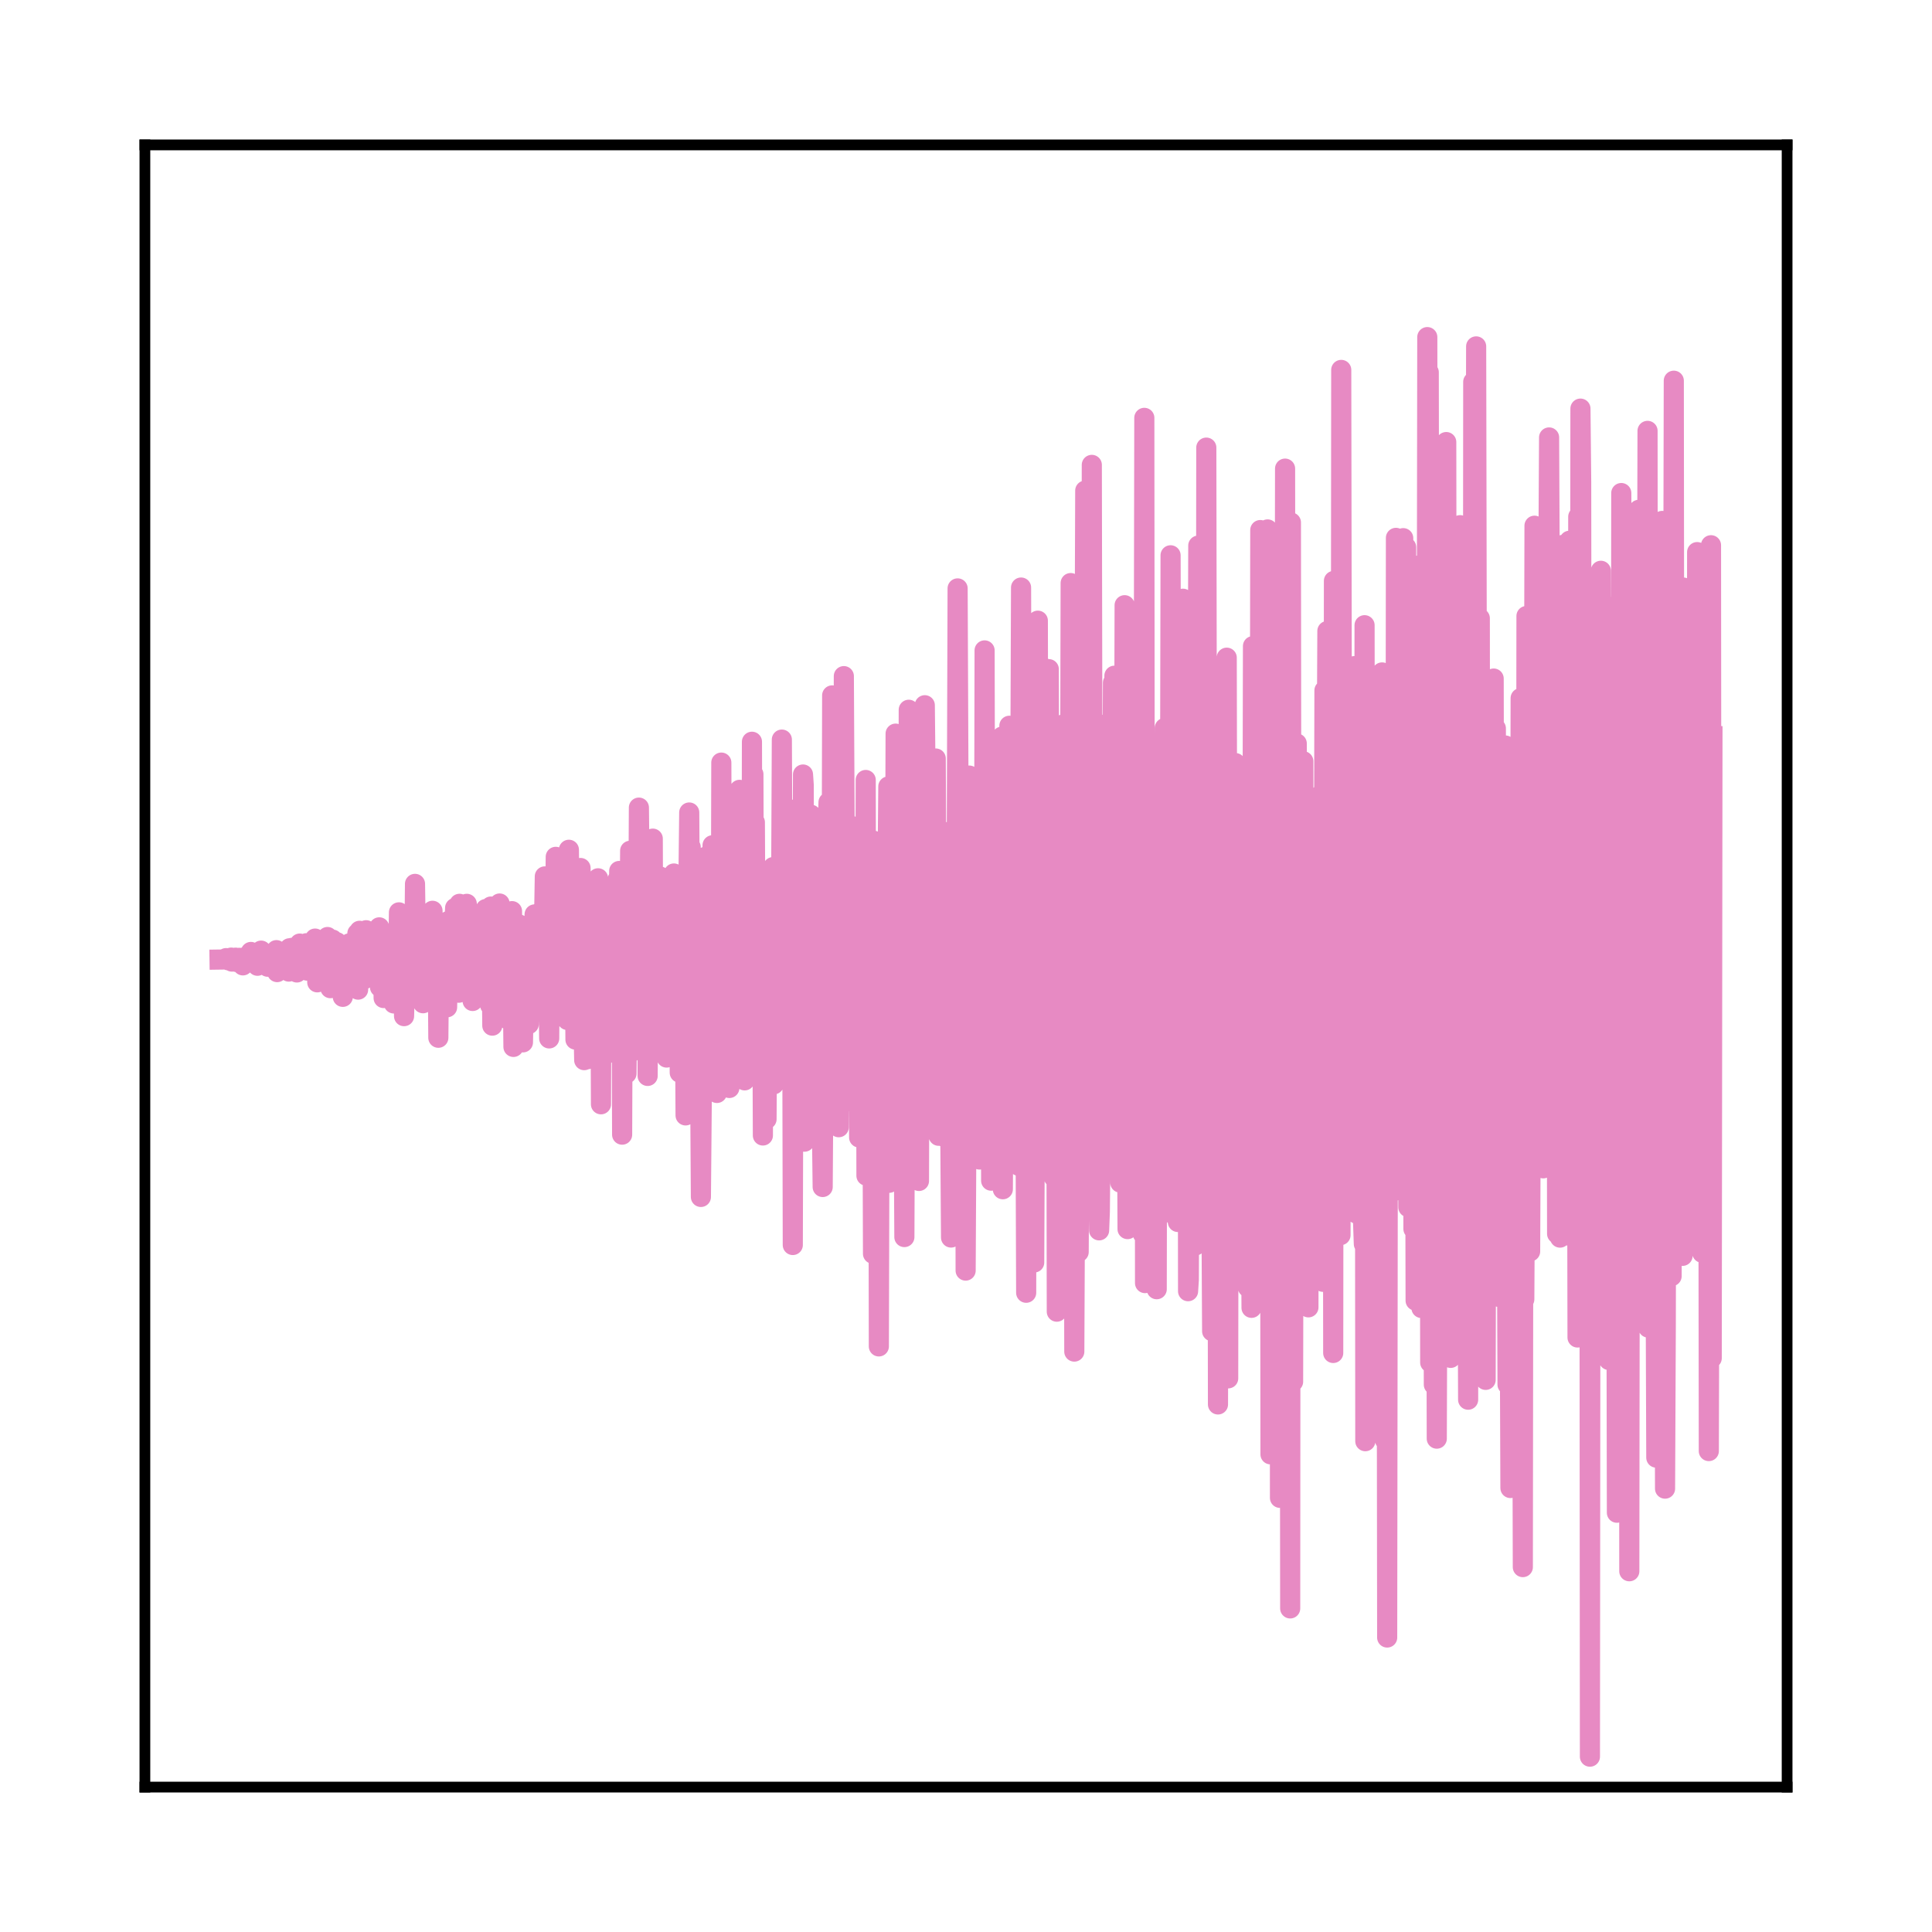 <?xml version="1.0" encoding="utf-8" standalone="no"?>
<!DOCTYPE svg PUBLIC "-//W3C//DTD SVG 1.1//EN"
  "http://www.w3.org/Graphics/SVG/1.1/DTD/svg11.dtd">
<svg xmlns:xlink="http://www.w3.org/1999/xlink" width="144pt" height="144pt" viewBox="0 0 144 144" xmlns="http://www.w3.org/2000/svg" version="1.1">
 <defs>
  <style type="text/css">*{stroke-linejoin: round; stroke-linecap: butt}</style>
 </defs>
 <g id="figure_1">
  <g id="patch_1">
   <path d="M 0 144 
L 144 144 
L 144 0 
L 0 0 
L 0 144 
z
" style="fill: none"/>
  </g>
  <g id="axes_1">
   <g id="patch_2">
    <path d="M 10.8 133.2 
L 133.2 133.2 
L 133.2 10.8 
L 10.8 10.8 
L 10.8 133.2 
z
" style="fill: none"/>
   </g>
   <g id="matplotlib.axis_1"/>
   <g id="matplotlib.axis_2"/>
   <g id="line2d_1">
    <path d="M 16.364 71.52 
L 16.799 71.514 
L 16.853 71.412 
L 16.907 71.526 
L 17.016 71.577 
L 17.233 71.374 
L 17.288 71.671 
L 17.342 71.543 
L 17.56 71.379 
L 17.614 71.697 
L 17.668 71.637 
L 17.831 71.391 
L 17.94 71.639 
L 17.994 71.409 
L 18.049 71.427 
L 18.103 71.953 
L 18.157 71.367 
L 18.212 71.565 
L 18.266 71.665 
L 18.321 71.459 
L 18.375 71.646 
L 18.592 71.123 
L 18.647 71.593 
L 18.701 70.953 
L 18.755 71.572 
L 18.81 71.343 
L 18.864 71.409 
L 18.973 71.467 
L 19.027 71.11 
L 19.19 71.982 
L 19.245 71.165 
L 19.299 71.721 
L 19.462 70.854 
L 19.571 71.825 
L 19.625 71.494 
L 19.68 71.692 
L 19.788 71.52 
L 19.951 72.054 
L 20.06 71.662 
L 20.114 72.029 
L 20.169 71.745 
L 20.223 71.415 
L 20.332 71.956 
L 20.386 71.872 
L 20.549 71.225 
L 20.604 70.818 
L 20.658 72.455 
L 20.712 72.211 
L 20.821 70.974 
L 20.875 72.015 
L 20.93 71.875 
L 20.984 71.637 
L 21.039 71.999 
L 21.093 71.117 
L 21.147 71.399 
L 21.202 71.165 
L 21.256 71.812 
L 21.31 71.098 
L 21.365 71.382 
L 21.528 72.416 
L 21.582 70.678 
L 21.691 70.755 
L 21.745 70.649 
L 21.908 71.888 
L 21.963 70.953 
L 22.017 71.088 
L 22.071 71.136 
L 22.126 72.482 
L 22.18 70.797 
L 22.234 70.88 
L 22.289 70.931 
L 22.343 70.329 
L 22.506 72.029 
L 22.615 70.641 
L 22.724 71.527 
L 22.778 71.324 
L 22.832 70.303 
L 22.887 72.343 
L 22.941 71.742 
L 22.995 70.98 
L 23.159 72.078 
L 23.267 70.492 
L 23.322 72.295 
L 23.376 71.692 
L 23.43 71.466 
L 23.485 69.956 
L 23.539 71.248 
L 23.593 71.471 
L 23.648 73.218 
L 23.702 71.135 
L 23.756 71.537 
L 23.92 71.773 
L 24.028 70.629 
L 24.191 72.448 
L 24.3 70.637 
L 24.354 72.607 
L 24.409 69.84 
L 24.463 71.503 
L 24.517 70.835 
L 24.572 71.104 
L 24.626 73.652 
L 24.789 70.034 
L 24.898 72.219 
L 24.952 70.887 
L 25.007 72.343 
L 25.115 70.23 
L 25.17 73.312 
L 25.224 72.213 
L 25.279 72.053 
L 25.333 72.811 
L 25.387 72.016 
L 25.496 70.516 
L 25.55 74.299 
L 25.605 72.541 
L 25.822 70.766 
L 25.876 71.822 
L 25.931 71.065 
L 25.985 71.616 
L 26.04 70.314 
L 26.094 71.322 
L 26.148 70.716 
L 26.203 70.872 
L 26.311 72.512 
L 26.366 71.825 
L 26.474 71.371 
L 26.529 72.727 
L 26.637 69.568 
L 26.692 73.761 
L 26.746 71.669 
L 26.801 69.376 
L 26.855 71.706 
L 26.909 72.5 
L 27.072 70.346 
L 27.127 70.842 
L 27.181 72.969 
L 27.235 71.247 
L 27.29 69.334 
L 27.344 71.233 
L 27.398 72.471 
L 27.453 70.304 
L 27.507 71.668 
L 27.562 70.751 
L 27.616 71.665 
L 27.67 72.21 
L 27.725 70.494 
L 27.779 71.233 
L 27.833 72.742 
L 27.888 70.609 
L 27.942 72.117 
L 27.996 71.173 
L 28.051 72.513 
L 28.105 70.935 
L 28.16 72.145 
L 28.214 71.624 
L 28.268 69.119 
L 28.323 73.578 
L 28.377 69.434 
L 28.486 71.168 
L 28.54 71.068 
L 28.594 74.388 
L 28.649 72.476 
L 28.703 73.691 
L 28.757 71.277 
L 28.812 72.813 
L 28.866 72.139 
L 28.921 72.163 
L 29.029 72.75 
L 29.084 73.934 
L 29.138 72.092 
L 29.192 74.535 
L 29.247 70.561 
L 29.301 74.263 
L 29.355 74.792 
L 29.518 69.787 
L 29.573 73.12 
L 29.627 72.072 
L 29.682 71.809 
L 29.736 68.001 
L 29.79 73.542 
L 29.845 73.537 
L 30.008 70.14 
L 30.116 75.737 
L 30.28 69.778 
L 30.334 72.39 
L 30.388 70.462 
L 30.443 69.304 
L 30.497 71.016 
L 30.551 70.904 
L 30.606 70.839 
L 30.66 73.277 
L 30.714 70.801 
L 30.769 71.227 
L 30.823 73.363 
L 30.877 71.464 
L 30.932 65.879 
L 30.986 69.527 
L 31.095 73.834 
L 31.149 69.825 
L 31.204 71.089 
L 31.258 70.343 
L 31.312 71.475 
L 31.367 69.905 
L 31.53 74.775 
L 31.747 68.269 
L 31.856 71.47 
L 31.91 69.197 
L 31.965 71.983 
L 32.019 68.271 
L 32.073 68.378 
L 32.128 73.239 
L 32.182 71.213 
L 32.236 67.885 
L 32.291 69.513 
L 32.345 73.239 
L 32.4 70.24 
L 32.563 73.914 
L 32.617 70.337 
L 32.671 77.348 
L 32.726 71.708 
L 32.78 71.998 
L 32.834 71.427 
L 32.889 73.092 
L 32.943 69.547 
L 33.052 75.168 
L 33.106 70.726 
L 33.161 72.933 
L 33.215 73.264 
L 33.269 73.186 
L 33.324 75.075 
L 33.432 68.64 
L 33.487 68.94 
L 33.65 73.607 
L 33.704 73.034 
L 33.867 69.106 
L 33.922 67.67 
L 33.976 72.817 
L 34.03 71.685 
L 34.193 73.991 
L 34.248 67.366 
L 34.302 72.318 
L 34.356 71.767 
L 34.411 72.388 
L 34.465 68.814 
L 34.52 73.924 
L 34.574 69.992 
L 34.628 69.851 
L 34.683 70.931 
L 34.791 67.367 
L 34.954 73.897 
L 35.063 67.952 
L 35.226 74.607 
L 35.335 68.144 
L 35.389 73.494 
L 35.444 72.545 
L 35.552 71.956 
L 35.607 72.283 
L 35.661 71.654 
L 35.715 72.613 
L 35.77 68.994 
L 35.824 72.192 
L 35.878 70.035 
L 35.933 73.139 
L 35.987 68.882 
L 36.096 73.631 
L 36.15 72.859 
L 36.205 67.756 
L 36.259 70.331 
L 36.313 71.584 
L 36.368 68.397 
L 36.531 74.916 
L 36.585 67.569 
L 36.64 70.605 
L 36.694 76.445 
L 36.748 68.958 
L 36.803 72.362 
L 36.857 72.898 
L 37.02 67.928 
L 37.074 68.331 
L 37.129 71.905 
L 37.183 71.199 
L 37.237 67.343 
L 37.292 69.906 
L 37.346 73.472 
L 37.401 70.025 
L 37.455 72.946 
L 37.509 72.478 
L 37.672 68.651 
L 37.89 76.002 
L 37.944 69.872 
L 37.998 73.101 
L 38.053 75.326 
L 38.162 67.911 
L 38.27 78.031 
L 38.325 72.863 
L 38.379 73.031 
L 38.433 68.752 
L 38.488 71.509 
L 38.542 71.241 
L 38.596 71.596 
L 38.651 71.131 
L 38.705 68.913 
L 38.76 75.192 
L 38.814 72.666 
L 38.868 72.728 
L 38.923 72.141 
L 38.977 77.692 
L 39.031 74.882 
L 39.086 70.617 
L 39.14 74.991 
L 39.249 69.999 
L 39.303 72.259 
L 39.357 69.943 
L 39.412 76.33 
L 39.466 73.934 
L 39.521 70.116 
L 39.575 73.827 
L 39.629 75.345 
L 39.847 68.155 
L 40.064 74.842 
L 40.173 68.049 
L 40.336 73.014 
L 40.39 71.201 
L 40.445 74.828 
L 40.608 65.322 
L 40.716 68.577 
L 40.771 67.422 
L 40.825 68.784 
L 40.934 77.397 
L 40.988 69.713 
L 41.043 73.36 
L 41.097 73.534 
L 41.151 65.862 
L 41.26 75.894 
L 41.423 63.864 
L 41.477 64.331 
L 41.586 75.211 
L 41.641 69.574 
L 41.695 70.002 
L 41.749 73.238 
L 41.858 66.765 
L 42.021 73.312 
L 42.075 71.845 
L 42.13 73.955 
L 42.238 70.553 
L 42.293 76.024 
L 42.347 73.419 
L 42.402 63.337 
L 42.456 68.509 
L 42.619 75.782 
L 42.673 68.34 
L 42.728 74.071 
L 42.836 70.369 
L 42.891 77.485 
L 42.945 73.814 
L 43 74.119 
L 43.054 75.624 
L 43.108 65.669 
L 43.163 73.936 
L 43.271 64.696 
L 43.543 79.017 
L 43.597 66.04 
L 43.652 68.42 
L 43.761 78.954 
L 43.815 69.753 
L 43.924 69.801 
L 43.978 66.878 
L 44.141 75.681 
L 44.358 66.721 
L 44.522 75.723 
L 44.576 65.463 
L 44.63 72.229 
L 44.685 72.629 
L 44.739 69.941 
L 44.793 82.307 
L 44.848 67.549 
L 44.902 71.626 
L 44.956 77.523 
L 45.011 71.479 
L 45.065 72.471 
L 45.12 78.612 
L 45.174 70.867 
L 45.228 71.788 
L 45.283 72.56 
L 45.337 75.691 
L 45.391 67.881 
L 45.446 75.774 
L 45.5 68.358 
L 45.554 73.802 
L 45.609 69.788 
L 45.663 71.612 
L 45.717 73.409 
L 45.772 71.174 
L 45.826 77.545 
L 45.881 67.76 
L 45.935 77.707 
L 45.989 75.936 
L 46.044 65.533 
L 46.098 78.14 
L 46.152 64.917 
L 46.207 70.743 
L 46.315 65.166 
L 46.37 84.57 
L 46.424 69.858 
L 46.478 71.648 
L 46.533 65.478 
L 46.696 80.016 
L 46.805 68.915 
L 46.859 78.181 
L 46.968 63.411 
L 47.022 78.442 
L 47.076 72.373 
L 47.131 74.243 
L 47.24 66.984 
L 47.294 77.445 
L 47.348 75.863 
L 47.403 76.659 
L 47.511 65.162 
L 47.566 70.348 
L 47.62 60.195 
L 47.783 75.596 
L 47.837 73.941 
L 47.892 68.514 
L 47.946 75.086 
L 48.001 70.385 
L 48.164 78.273 
L 48.218 69.675 
L 48.272 80.193 
L 48.327 70.455 
L 48.381 75.257 
L 48.435 68.092 
L 48.49 70.884 
L 48.544 71.249 
L 48.598 77.639 
L 48.653 62.507 
L 48.707 78.098 
L 48.87 68.446 
L 49.033 74.225 
L 49.088 75.533 
L 49.196 65.332 
L 49.251 78.208 
L 49.305 68.109 
L 49.36 72.813 
L 49.414 68.736 
L 49.468 71.76 
L 49.523 71.488 
L 49.577 70.696 
L 49.686 78.824 
L 49.74 65.77 
L 49.794 74.786 
L 49.957 71.484 
L 50.012 72.236 
L 50.121 68.547 
L 50.175 76.906 
L 50.229 65.105 
L 50.284 77.434 
L 50.338 65.712 
L 50.447 73.621 
L 50.501 72.896 
L 50.555 70.125 
L 50.61 70.155 
L 50.664 79.949 
L 50.718 70.209 
L 50.773 66.374 
L 50.827 68.693 
L 50.936 70.613 
L 50.99 65.412 
L 51.099 83.136 
L 51.153 79.946 
L 51.371 60.559 
L 51.425 69.171 
L 51.48 63.14 
L 51.534 66.295 
L 51.588 66.051 
L 51.643 65.218 
L 51.697 68.324 
L 51.751 64.181 
L 51.86 80.315 
L 51.914 65.023 
L 51.969 75.662 
L 52.023 71.249 
L 52.077 73.06 
L 52.132 72.327 
L 52.241 89.213 
L 52.404 70.609 
L 52.458 76.713 
L 52.621 63.843 
L 52.675 66.018 
L 52.73 77.936 
L 52.784 75.407 
L 52.838 72.59 
L 52.893 79.709 
L 52.947 77.023 
L 53.002 76.778 
L 53.056 79.198 
L 53.11 63.001 
L 53.165 78.207 
L 53.219 64.376 
L 53.273 76.474 
L 53.382 68.412 
L 53.436 81.462 
L 53.6 62.945 
L 53.708 79.909 
L 53.763 56.84 
L 53.817 72.874 
L 53.926 77.265 
L 54.034 68.117 
L 54.089 74.319 
L 54.143 65.289 
L 54.197 72.4 
L 54.361 81.091 
L 54.415 68.876 
L 54.469 71.019 
L 54.524 75.331 
L 54.578 66.174 
L 54.632 73.801 
L 54.687 72.842 
L 54.85 76.421 
L 54.958 71.497 
L 55.013 77.841 
L 55.122 58.871 
L 55.176 64.924 
L 55.23 64.454 
L 55.339 79.196 
L 55.393 78.221 
L 55.448 75.18 
L 55.502 80.524 
L 55.72 64.538 
L 55.774 79.065 
L 55.828 70.76 
L 55.991 79.744 
L 56.046 55.286 
L 56.1 77.853 
L 56.154 57.707 
L 56.209 75.603 
L 56.263 61.289 
L 56.317 72.586 
L 56.372 71.128 
L 56.426 76.078 
L 56.481 65.292 
L 56.535 71.463 
L 56.589 71.177 
L 56.644 80.468 
L 56.698 68.598 
L 56.752 75.507 
L 56.807 71.201 
L 56.861 84.632 
L 56.915 65.541 
L 56.97 68.212 
L 57.133 83.418 
L 57.242 66.927 
L 57.296 76.605 
L 57.405 72.33 
L 57.459 69.26 
L 57.513 69.734 
L 57.568 77.937 
L 57.622 64.629 
L 57.676 80.819 
L 57.731 76.936 
L 57.894 71.246 
L 57.948 71.443 
L 58.003 70.074 
L 58.057 70.967 
L 58.166 78.338 
L 58.274 55.125 
L 58.383 78.072 
L 58.437 66.031 
L 58.492 70.731 
L 58.546 76.135 
L 58.655 65.625 
L 58.764 75.902 
L 58.818 60.735 
L 58.872 73.612 
L 58.927 71.45 
L 58.981 77.243 
L 59.035 67.24 
L 59.09 92.795 
L 59.144 72.789 
L 59.198 78.369 
L 59.416 63.542 
L 59.47 71.987 
L 59.525 60.197 
L 59.579 65.176 
L 59.688 70.155 
L 59.742 65.355 
L 59.796 75.47 
L 59.851 57.728 
L 59.905 58.509 
L 59.959 85.094 
L 60.014 74.571 
L 60.123 66.133 
L 60.177 75.676 
L 60.231 60.774 
L 60.286 64.185 
L 60.34 77.154 
L 60.394 75.066 
L 60.449 60.729 
L 60.612 80.838 
L 60.721 72.089 
L 60.775 81.016 
L 60.829 78.717 
L 60.938 72.462 
L 60.992 73.253 
L 61.047 74.717 
L 61.101 82.919 
L 61.155 75.343 
L 61.318 88.472 
L 61.427 71.979 
L 61.536 74.853 
L 61.645 60.643 
L 61.699 61.723 
L 61.753 59.798 
L 61.916 74.213 
L 61.971 74.276 
L 62.025 51.831 
L 62.079 65.814 
L 62.134 61.409 
L 62.243 76.861 
L 62.297 72.476 
L 62.351 61.043 
L 62.406 63.572 
L 62.46 63.525 
L 62.514 84.016 
L 62.569 67.073 
L 62.623 67.81 
L 62.732 76.649 
L 62.786 70.184 
L 62.841 79.65 
L 62.895 50.395 
L 62.949 60.844 
L 63.058 82.102 
L 63.112 78.371 
L 63.167 67.369 
L 63.221 70.129 
L 63.275 72.99 
L 63.33 61.49 
L 63.384 79.662 
L 63.438 63.444 
L 63.602 72.682 
L 63.656 64.839 
L 63.71 76.672 
L 63.765 68.382 
L 63.819 69.984 
L 63.928 67.381 
L 64.036 84.782 
L 64.091 78.863 
L 64.199 67.89 
L 64.254 77.245 
L 64.308 75.946 
L 64.363 66.078 
L 64.417 67.179 
L 64.471 77.702 
L 64.526 58.135 
L 64.58 87.63 
L 64.634 69.634 
L 64.797 81.496 
L 64.961 72.194 
L 65.015 77.168 
L 65.069 93.448 
L 65.124 62.667 
L 65.178 69.793 
L 65.232 75.389 
L 65.287 67.556 
L 65.341 71.034 
L 65.395 78.872 
L 65.45 66.349 
L 65.504 100.353 
L 65.558 80.026 
L 65.722 66.757 
L 65.83 80.531 
L 65.939 67.004 
L 65.993 69.153 
L 66.048 75.882 
L 66.211 58.619 
L 66.265 88.16 
L 66.319 73.572 
L 66.374 72.002 
L 66.428 60.053 
L 66.591 84.677 
L 66.646 87.116 
L 66.754 54.681 
L 66.809 68.176 
L 66.863 64.659 
L 66.972 85.975 
L 67.135 65.894 
L 67.189 54.823 
L 67.407 92.203 
L 67.515 63.846 
L 67.57 67.412 
L 67.624 67.828 
L 67.678 77.255 
L 67.733 52.902 
L 67.787 71.841 
L 67.842 68.129 
L 67.896 77.763 
L 67.95 74.591 
L 68.113 55.763 
L 68.276 85.245 
L 68.439 56.878 
L 68.494 88.021 
L 68.548 70.207 
L 68.603 69.51 
L 68.766 73.965 
L 68.874 69.027 
L 68.929 52.564 
L 68.983 57.772 
L 69.092 72.211 
L 69.146 69.334 
L 69.201 76.27 
L 69.255 69.881 
L 69.364 65.294 
L 69.527 76.145 
L 69.581 59.693 
L 69.635 83.478 
L 69.69 71.857 
L 69.744 56.535 
L 69.798 68.182 
L 69.853 65.584 
L 69.962 84.654 
L 70.07 69.57 
L 70.125 71.413 
L 70.179 76.465 
L 70.233 61.958 
L 70.288 69.267 
L 70.342 69.472 
L 70.396 84.748 
L 70.451 80.955 
L 70.559 68.289 
L 70.614 79.789 
L 70.668 77.053 
L 70.723 69.567 
L 70.886 92.238 
L 70.994 70.539 
L 71.049 74.706 
L 71.103 62.148 
L 71.157 74.224 
L 71.212 69.878 
L 71.266 77.629 
L 71.375 43.856 
L 71.484 69.573 
L 71.538 66.564 
L 71.592 85.566 
L 71.647 81.414 
L 71.864 62.51 
L 71.918 68.602 
L 71.973 94.702 
L 72.027 84.297 
L 72.082 66.79 
L 72.136 84.818 
L 72.19 82.061 
L 72.245 57.807 
L 72.299 66.193 
L 72.353 80.774 
L 72.408 75.186 
L 72.462 64.821 
L 72.516 80.26 
L 72.571 69.382 
L 72.734 59.896 
L 72.788 61.82 
L 72.843 64.518 
L 73.006 86.423 
L 73.169 64.506 
L 73.332 75.749 
L 73.386 48.478 
L 73.441 76.48 
L 73.495 68.286 
L 73.549 68.42 
L 73.658 75.97 
L 73.712 71.487 
L 73.767 66.806 
L 73.821 66.809 
L 73.875 88 
L 73.93 84.879 
L 73.984 55.798 
L 74.038 64.916 
L 74.093 75.774 
L 74.147 68.005 
L 74.31 84.745 
L 74.419 69.46 
L 74.473 69.478 
L 74.528 84.318 
L 74.582 75.591 
L 74.691 54.899 
L 74.745 88.639 
L 74.799 79.143 
L 74.908 64.858 
L 74.963 79.194 
L 75.017 76.356 
L 75.126 61.995 
L 75.18 76.276 
L 75.234 54.094 
L 75.289 73.024 
L 75.343 73.091 
L 75.397 70.948 
L 75.452 81.88 
L 75.506 73.11 
L 75.561 72.655 
L 75.615 74.819 
L 75.669 60.569 
L 75.724 80.643 
L 75.778 78.153 
L 75.832 63.806 
L 75.941 86.898 
L 76.104 43.792 
L 76.213 77.564 
L 76.267 72.05 
L 76.322 82.12 
L 76.376 77.021 
L 76.43 80.824 
L 76.485 96.354 
L 76.539 65.691 
L 76.593 72.819 
L 76.648 81.202 
L 76.756 70.453 
L 76.811 71.881 
L 76.919 78.191 
L 76.974 73.253 
L 77.083 94.098 
L 77.191 69.259 
L 77.246 84.719 
L 77.3 84.207 
L 77.354 46.262 
L 77.409 76.569 
L 77.463 85.466 
L 77.572 49.603 
L 77.681 75.831 
L 77.735 70.652 
L 77.789 56.253 
L 77.844 65.068 
L 77.898 76.878 
L 77.952 71.933 
L 78.007 68.025 
L 78.061 54.078 
L 78.115 80.556 
L 78.17 49.875 
L 78.224 72.643 
L 78.278 70.594 
L 78.333 77.757 
L 78.496 56.272 
L 78.55 87.753 
L 78.605 73.491 
L 78.713 65.759 
L 78.768 97.764 
L 78.822 76.194 
L 78.876 58.524 
L 78.931 73.571 
L 78.985 71.193 
L 79.094 89.119 
L 79.148 85.491 
L 79.257 53.994 
L 79.311 64.842 
L 79.366 68.102 
L 79.42 61.085 
L 79.583 86.943 
L 79.637 62.587 
L 79.692 72.169 
L 79.746 66.09 
L 79.801 43.459 
L 79.909 94.234 
L 79.964 48.635 
L 80.018 74.484 
L 80.072 100.739 
L 80.235 64.509 
L 80.398 93.319 
L 80.616 50.287 
L 80.725 82.092 
L 80.888 36.567 
L 80.942 79.045 
L 80.996 62.835 
L 81.051 64.469 
L 81.105 49.597 
L 81.159 73.004 
L 81.268 72.078 
L 81.323 84.52 
L 81.377 34.65 
L 81.431 63.842 
L 81.486 75.365 
L 81.54 69.493 
L 81.594 53.745 
L 81.757 80.669 
L 81.921 91.703 
L 81.975 90.31 
L 82.247 60.335 
L 82.301 70.204 
L 82.355 67.847 
L 82.41 64.414 
L 82.627 83.306 
L 82.682 63.732 
L 82.736 71.902 
L 82.845 75.451 
L 82.953 50.895 
L 83.008 71.397 
L 83.062 50.364 
L 83.225 74.448 
L 83.334 66.493 
L 83.388 80.354 
L 83.443 64.647 
L 83.497 88.143 
L 83.551 59.781 
L 83.606 79.444 
L 83.66 75.13 
L 83.714 86.96 
L 83.823 45.109 
L 84.041 91.609 
L 84.095 91.41 
L 84.204 58.883 
L 84.258 59.643 
L 84.312 72.395 
L 84.367 64.716 
L 84.421 61.502 
L 84.475 66.94 
L 84.53 58.206 
L 84.584 83.142 
L 84.638 73.692 
L 84.693 70.804 
L 84.802 77.556 
L 84.91 66.15 
L 84.965 82.602 
L 85.019 63.882 
L 85.073 67.478 
L 85.128 72.922 
L 85.182 91.968 
L 85.291 31.145 
L 85.345 95.634 
L 85.399 85.036 
L 85.454 79.993 
L 85.508 86.372 
L 85.671 64.011 
L 85.726 59.171 
L 85.78 63.675 
L 85.834 60.357 
L 85.943 75.08 
L 85.997 68.703 
L 86.052 79.743 
L 86.106 72.571 
L 86.161 60.367 
L 86.215 96.09 
L 86.269 66.7 
L 86.378 58.55 
L 86.432 77.386 
L 86.487 70.083 
L 86.541 73.004 
L 86.704 65.271 
L 86.758 66.806 
L 86.813 54.26 
L 86.922 76.661 
L 86.976 55.336 
L 87.03 60.014 
L 87.139 78.857 
L 87.193 67.494 
L 87.248 41.389 
L 87.302 62.368 
L 87.356 80.39 
L 87.411 71.807 
L 87.465 62.028 
L 87.519 90.571 
L 87.574 65.335 
L 87.791 91.079 
L 87.846 59.015 
L 87.9 61.044 
L 87.954 71.642 
L 88.009 66.904 
L 88.063 65.056 
L 88.117 72.359 
L 88.172 44.626 
L 88.226 53.113 
L 88.28 89.761 
L 88.335 57.237 
L 88.389 83.341 
L 88.444 56.467 
L 88.498 51.743 
L 88.552 96.238 
L 88.607 95.385 
L 88.715 68.118 
L 88.77 82.705 
L 88.824 54.056 
L 88.878 63.421 
L 88.933 60.543 
L 89.096 92.833 
L 89.259 58.015 
L 89.313 40.667 
L 89.476 78.053 
L 89.531 61.578 
L 89.585 75.431 
L 89.694 92.164 
L 89.748 58.759 
L 89.803 65.818 
L 89.857 77.629 
L 89.911 33.363 
L 89.966 66.248 
L 90.02 90.343 
L 90.074 72.166 
L 90.129 55.081 
L 90.183 70.588 
L 90.346 99.222 
L 90.4 61.443 
L 90.455 69.111 
L 90.564 90.416 
L 90.672 70.49 
L 90.727 70.999 
L 90.781 104.679 
L 90.89 59.882 
L 90.944 99.606 
L 90.998 63.976 
L 91.053 76.676 
L 91.107 59.035 
L 91.162 68.662 
L 91.325 84.611 
L 91.433 49.02 
L 91.542 102.734 
L 91.596 61.238 
L 91.651 63.462 
L 91.705 74.648 
L 91.759 62.811 
L 91.814 87.67 
L 91.868 73.275 
L 91.923 76.964 
L 92.086 56.877 
L 92.14 72.351 
L 92.194 64.858 
L 92.357 73.511 
L 92.466 82.115 
L 92.52 79.097 
L 92.629 59.525 
L 92.684 67.298 
L 92.738 78.404 
L 92.847 58.233 
L 92.955 73.603 
L 93.01 95.956 
L 93.064 68.535 
L 93.118 68.58 
L 93.282 97.477 
L 93.39 48.157 
L 93.445 62.047 
L 93.608 85.682 
L 93.716 62.085 
L 93.825 66.683 
L 93.879 72.524 
L 93.934 39.508 
L 93.988 59.809 
L 94.043 92.441 
L 94.097 65.997 
L 94.151 77.435 
L 94.26 77.16 
L 94.314 50.689 
L 94.369 82.017 
L 94.423 65.416 
L 94.477 39.461 
L 94.532 65.567 
L 94.586 74.516 
L 94.64 54 
L 94.695 108.397 
L 94.749 68.397 
L 94.804 54.391 
L 94.858 68.928 
L 94.912 60.102 
L 95.021 81.444 
L 95.13 54.049 
L 95.184 74.139 
L 95.238 65.396 
L 95.293 70.088 
L 95.347 51.711 
L 95.402 111.641 
L 95.456 79.963 
L 95.51 65.489 
L 95.565 78.642 
L 95.728 68.442 
L 95.782 34.928 
L 95.836 81.092 
L 95.891 63.886 
L 95.945 59.405 
L 95.999 74.315 
L 96.054 69.506 
L 96.108 62.51 
L 96.163 119.882 
L 96.217 38.941 
L 96.271 90.467 
L 96.326 84.89 
L 96.38 102.982 
L 96.434 73.805 
L 96.489 75.637 
L 96.543 89.837 
L 96.652 55.413 
L 96.706 68.234 
L 96.76 60.202 
L 96.815 65.333 
L 96.869 59.432 
L 96.924 75.105 
L 96.978 60.663 
L 97.087 78.681 
L 97.141 56.738 
L 97.195 77.388 
L 97.25 70.706 
L 97.304 95.79 
L 97.358 79.145 
L 97.522 97.441 
L 97.576 69.687 
L 97.63 80.854 
L 97.685 90.522 
L 97.793 59.542 
L 97.848 66.835 
L 97.902 67.309 
L 97.956 90.144 
L 98.011 71.662 
L 98.065 81.257 
L 98.119 61.508 
L 98.174 68.545 
L 98.228 84.829 
L 98.283 70.97 
L 98.337 74.082 
L 98.446 59.229 
L 98.609 95.539 
L 98.717 51.46 
L 98.772 57.292 
L 98.826 75.899 
L 98.88 58.869 
L 98.935 47.031 
L 99.098 74.154 
L 99.315 53.06 
L 99.37 100.842 
L 99.424 43.296 
L 99.478 87.086 
L 99.533 51.632 
L 99.587 64.348 
L 99.642 63.396 
L 99.696 79.458 
L 99.859 48.834 
L 99.913 92.062 
L 99.968 27.571 
L 100.022 61.949 
L 100.185 81.173 
L 100.294 53.861 
L 100.348 66.347 
L 100.403 64.211 
L 100.457 72.184 
L 100.511 62.576 
L 100.566 80.459 
L 100.62 63.801 
L 100.674 55.596 
L 100.729 79.696 
L 100.783 71.17 
L 100.837 70.733 
L 100.892 76.796 
L 100.946 49.65 
L 101 75.459 
L 101.055 57.447 
L 101.109 90.454 
L 101.164 57.074 
L 101.327 77.858 
L 101.381 77.649 
L 101.435 80.331 
L 101.598 91.161 
L 101.653 92.718 
L 101.707 46.6 
L 101.762 107.418 
L 101.816 70.989 
L 101.87 64.001 
L 101.925 74.134 
L 101.979 51.345 
L 102.142 86.811 
L 102.196 84.77 
L 102.251 78.213 
L 102.305 56.54 
L 102.359 82.179 
L 102.414 68.348 
L 102.468 66.922 
L 102.577 76.564 
L 102.631 75.287 
L 102.686 63.363 
L 102.74 87.894 
L 102.794 61.136 
L 102.849 91.613 
L 102.903 64.214 
L 102.957 76.662 
L 103.012 50.119 
L 103.066 88.657 
L 103.12 50.223 
L 103.175 62.926 
L 103.229 107.337 
L 103.284 78.642 
L 103.338 77.504 
L 103.392 122.051 
L 103.447 77.56 
L 103.555 50.193 
L 103.61 84.534 
L 103.664 82.086 
L 103.718 82.14 
L 103.827 58.971 
L 103.99 88.744 
L 104.045 40.09 
L 104.099 86.781 
L 104.153 84.126 
L 104.208 86.699 
L 104.262 87.383 
L 104.316 84.475 
L 104.371 86.948 
L 104.479 41.702 
L 104.588 40.111 
L 104.643 85.979 
L 104.806 40.783 
L 104.969 89.977 
L 105.023 74.781 
L 105.077 85.117 
L 105.132 88.382 
L 105.295 56.165 
L 105.349 91.596 
L 105.404 70.338 
L 105.458 71.896 
L 105.512 96.94 
L 105.567 70.696 
L 105.621 83.273 
L 105.675 79.851 
L 105.784 42.141 
L 105.893 56.61 
L 105.947 97.49 
L 106.002 50.847 
L 106.056 77.449 
L 106.11 81.982 
L 106.165 62.331 
L 106.219 64.364 
L 106.273 87.576 
L 106.328 63.43 
L 106.382 25.126 
L 106.436 61.058 
L 106.491 27.748 
L 106.599 101.554 
L 106.654 80.612 
L 106.708 50.726 
L 106.763 53.294 
L 106.871 103.204 
L 106.926 60.465 
L 106.98 80.704 
L 107.034 82.061 
L 107.089 107.228 
L 107.252 55.136 
L 107.36 94.321 
L 107.469 59.87 
L 107.524 88.386 
L 107.578 67.979 
L 107.632 55.355 
L 107.687 68.221 
L 107.741 84.176 
L 107.795 32.949 
L 107.85 78.053 
L 107.904 53.422 
L 107.958 79.014 
L 108.013 63.746 
L 108.067 76.83 
L 108.122 101.208 
L 108.176 58.823 
L 108.23 86.13 
L 108.285 94.896 
L 108.556 58.766 
L 108.611 79.552 
L 108.665 71.135 
L 108.774 64.197 
L 108.828 39.144 
L 108.883 58.839 
L 108.937 87.242 
L 108.991 70.845 
L 109.154 92.552 
L 109.263 60.508 
L 109.426 104.325 
L 109.48 47.065 
L 109.535 51.364 
L 109.752 99.04 
L 109.807 28.463 
L 109.861 86.49 
L 110.024 25.819 
L 110.133 82.399 
L 110.296 46.081 
L 110.35 102.223 
L 110.405 62.205 
L 110.622 90.134 
L 110.676 84.359 
L 110.731 102.847 
L 110.839 55.612 
L 111.003 92.816 
L 111.057 82.288 
L 111.111 88.039 
L 111.166 83.787 
L 111.329 50.575 
L 111.383 77.647 
L 111.437 58.406 
L 111.492 54.29 
L 111.546 81.959 
L 111.6 63.295 
L 111.655 64.93 
L 111.709 96.662 
L 111.764 73.207 
L 111.818 63.428 
L 111.927 92.041 
L 112.09 65.732 
L 112.144 89.996 
L 112.198 55.566 
L 112.253 74.472 
L 112.362 103.197 
L 112.416 69.251 
L 112.579 110.908 
L 112.633 57.97 
L 112.688 58.474 
L 112.851 100.133 
L 113.014 61.63 
L 113.068 78.672 
L 113.123 62.582 
L 113.177 55.911 
L 113.231 61.435 
L 113.286 80.449 
L 113.34 52.035 
L 113.503 116.803 
L 113.557 69.081 
L 113.612 96.843 
L 113.666 86.904 
L 113.72 89.439 
L 113.775 45.914 
L 113.829 76.583 
L 113.884 80.423 
L 113.938 62.527 
L 113.992 70.044 
L 114.047 93.275 
L 114.21 53.458 
L 114.264 81.151 
L 114.318 63.97 
L 114.373 39.184 
L 114.427 47.198 
L 114.482 82.535 
L 114.536 67.591 
L 114.59 67.53 
L 114.645 73.371 
L 114.699 60.571 
L 114.753 61.876 
L 114.808 76.851 
L 114.862 53.032 
L 115.025 87.08 
L 115.079 45.582 
L 115.134 79.98 
L 115.243 58.44 
L 115.297 61.873 
L 115.46 32.605 
L 115.677 79.525 
L 115.732 70.34 
L 115.786 85.91 
L 115.84 59.619 
L 115.895 67.405 
L 115.949 77.894 
L 116.004 53.722 
L 116.058 91.96 
L 116.112 65.494 
L 116.167 63.982 
L 116.221 70.303 
L 116.275 92.244 
L 116.33 71.466 
L 116.384 57.68 
L 116.438 87.77 
L 116.493 40.612 
L 116.547 61.947 
L 116.602 58.645 
L 116.765 92.081 
L 116.928 49.862 
L 116.982 40.304 
L 117.145 87.142 
L 117.254 79.416 
L 117.308 41.416 
L 117.363 59.873 
L 117.417 91.88 
L 117.471 46.174 
L 117.526 71.597 
L 117.58 99.689 
L 117.634 38.513 
L 117.689 75.792 
L 117.743 77.914 
L 117.797 30.456 
L 117.852 35.932 
L 117.906 84.49 
L 117.96 79.678 
L 118.015 70.649 
L 118.069 93.934 
L 118.124 87.572 
L 118.232 44.508 
L 118.287 79.61 
L 118.341 57.891 
L 118.395 76.281 
L 118.45 57.054 
L 118.504 130.931 
L 118.558 69.01 
L 118.613 93.547 
L 118.667 87.946 
L 118.721 53.448 
L 118.776 101.109 
L 118.83 59.41 
L 118.993 91.154 
L 119.211 49.858 
L 119.265 88.983 
L 119.319 42.543 
L 119.374 59.114 
L 119.483 99.089 
L 119.537 59.613 
L 119.591 80.533 
L 119.7 47.56 
L 119.917 101.365 
L 119.972 49.347 
L 120.026 71.617 
L 120.08 57.769 
L 120.244 97.562 
L 120.407 53.661 
L 120.515 112.749 
L 120.57 45.051 
L 120.624 61.776 
L 120.678 67.625 
L 120.733 54.451 
L 120.787 87.115 
L 120.841 36.749 
L 120.896 48.88 
L 120.95 70.89 
L 121.005 68.354 
L 121.059 68.34 
L 121.113 71.267 
L 121.168 61.751 
L 121.222 75.346 
L 121.276 67.725 
L 121.331 74.307 
L 121.385 49.761 
L 121.439 117.112 
L 121.494 71.042 
L 121.603 88.227 
L 121.657 78.017 
L 121.711 93.829 
L 121.874 42.208 
L 122.092 98.542 
L 122.146 38 
L 122.2 90.014 
L 122.364 47.905 
L 122.418 77.464 
L 122.472 44.117 
L 122.527 47.988 
L 122.581 65.825 
L 122.635 59.227 
L 122.69 61.1 
L 122.744 54.425 
L 122.798 32.115 
L 122.853 98.951 
L 122.907 73.591 
L 122.961 61.182 
L 123.016 98.857 
L 123.07 75.121 
L 123.125 50.534 
L 123.179 81.565 
L 123.233 69.245 
L 123.288 63.211 
L 123.451 108.643 
L 123.559 43.271 
L 123.614 74.295 
L 123.723 77.821 
L 123.886 38.828 
L 123.94 46.683 
L 124.103 110.954 
L 124.157 98.836 
L 124.266 42.908 
L 124.32 77.033 
L 124.375 89.406 
L 124.538 49.431 
L 124.592 95.116 
L 124.647 79.634 
L 124.755 28.376 
L 124.81 81.546 
L 124.864 46.036 
L 124.973 92.426 
L 125.027 76.258 
L 125.19 56.468 
L 125.245 60.296 
L 125.408 93.603 
L 125.462 43.793 
L 125.516 78.38 
L 125.625 51.744 
L 125.679 70.427 
L 125.843 81.921 
L 126.006 58.982 
L 126.223 88.57 
L 126.332 45.634 
L 126.386 90.383 
L 126.44 90.111 
L 126.495 41.151 
L 126.549 80.927 
L 126.604 65.489 
L 126.658 88.391 
L 126.712 42.535 
L 126.767 72.197 
L 126.821 62.569 
L 126.875 93.375 
L 126.984 92.89 
L 127.147 47.861 
L 127.201 78.28 
L 127.256 78.024 
L 127.31 64.488 
L 127.365 108.154 
L 127.419 86.641 
L 127.528 40.639 
L 127.582 101.23 
L 127.636 54.869 
" clip-path="url(#p2c14ff4eeb)" style="fill: none; stroke: #e78ac3; stroke-width: 1.5; stroke-linecap: square"/>
   </g>
   <g id="patch_3">
    <path d="M 10.8 133.2 
L 10.8 10.8 
" style="fill: none; stroke: #000000; stroke-width: 0.8; stroke-linejoin: miter; stroke-linecap: square"/>
   </g>
   <g id="patch_4">
    <path d="M 133.2 133.2 
L 133.2 10.8 
" style="fill: none; stroke: #000000; stroke-width: 0.8; stroke-linejoin: miter; stroke-linecap: square"/>
   </g>
   <g id="patch_5">
    <path d="M 10.8 133.2 
L 133.2 133.2 
" style="fill: none; stroke: #000000; stroke-width: 0.8; stroke-linejoin: miter; stroke-linecap: square"/>
   </g>
   <g id="patch_6">
    <path d="M 10.8 10.8 
L 133.2 10.8 
" style="fill: none; stroke: #000000; stroke-width: 0.8; stroke-linejoin: miter; stroke-linecap: square"/>
   </g>
  </g>
 </g>
 <defs>
  <clipPath id="p2c14ff4eeb">
   <rect x="10.8" y="10.8" width="122.4" height="122.4"/>
  </clipPath>
 </defs>
</svg>
